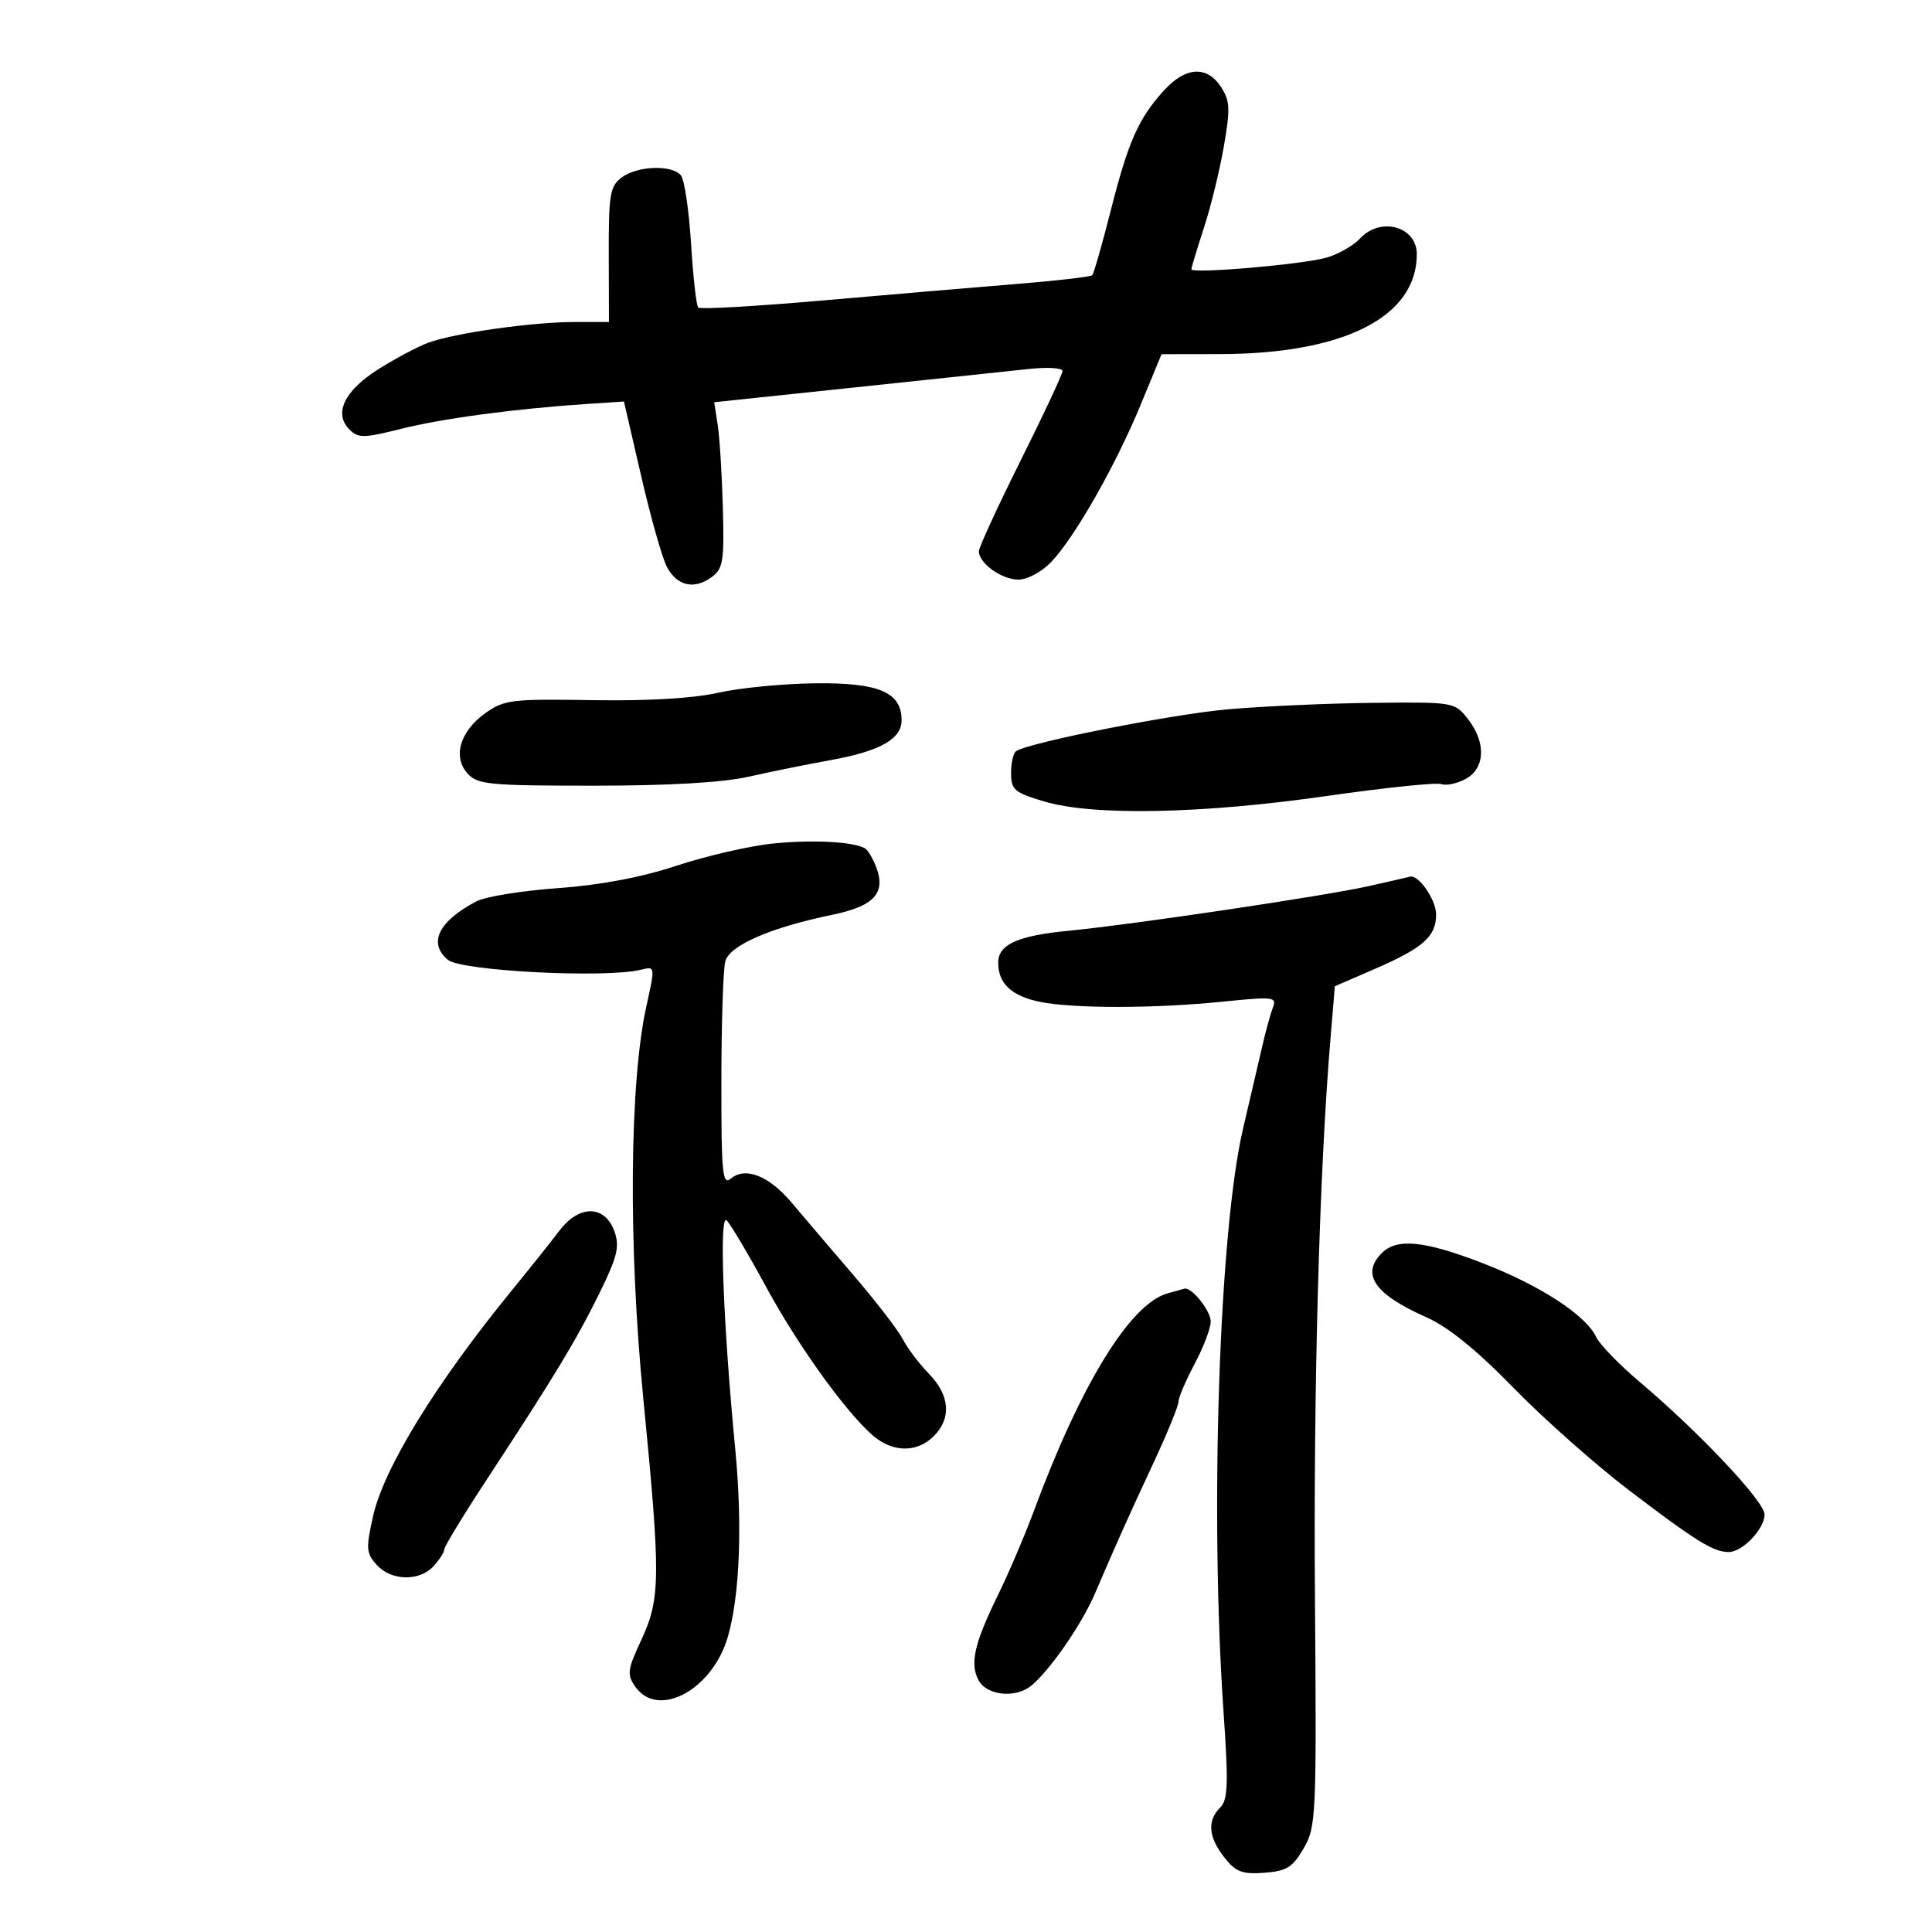 <svg xmlns="http://www.w3.org/2000/svg" width="300" height="300" viewBox="0 0 300 300" version="1.1">
	<path d="M 180.788 13.996 C 176.809 18.334, 175.201 21.949, 172.481 32.672 C 171.139 37.963, 169.841 42.492, 169.597 42.737 C 169.352 42.981, 164.056 43.593, 157.826 44.097 C 151.597 44.601, 138.055 45.753, 127.733 46.657 C 117.412 47.561, 108.723 48.057, 108.425 47.759 C 108.128 47.461, 107.625 43.006, 107.307 37.859 C 106.990 32.711, 106.286 27.938, 105.743 27.250 C 104.391 25.539, 98.938 25.732, 96.500 27.577 C 94.720 28.924, 94.503 30.243, 94.529 39.545 L 94.557 50 89.220 50 C 82.675 50, 70.555 51.716, 66.500 53.218 C 64.850 53.828, 61.350 55.688, 58.722 57.351 C 53.458 60.681, 51.777 64.205, 54.266 66.694 C 55.633 68.061, 56.468 68.050, 62.314 66.583 C 68.739 64.972, 80.029 63.463, 91.193 62.722 L 96.887 62.345 99.559 73.922 C 101.029 80.290, 102.822 86.625, 103.544 88 C 105.116 90.993, 107.784 91.611, 110.507 89.614 C 112.287 88.310, 112.473 87.154, 112.245 78.827 C 112.105 73.697, 111.745 67.915, 111.446 65.979 L 110.901 62.457 132.701 60.162 C 144.690 58.900, 156.863 57.610, 159.750 57.296 C 162.637 56.982, 164.996 57.124, 164.990 57.612 C 164.985 58.101, 162.061 64.350, 158.491 71.500 C 154.922 78.650, 152.002 84.993, 152.001 85.595 C 151.999 87.464, 155.535 90, 158.142 90 C 159.550 90, 161.759 88.809, 163.243 87.250 C 166.893 83.416, 173.226 72.290, 177.100 62.906 L 180.364 55 189.432 54.984 C 208.689 54.951, 220 49.211, 220 39.470 C 220 35.161, 214.380 33.602, 211.190 37.027 C 210.152 38.141, 207.812 39.480, 205.991 40.003 C 202.282 41.066, 185 42.553, 185 41.809 C 185 41.546, 185.870 38.668, 186.934 35.415 C 187.998 32.162, 189.395 26.456, 190.040 22.735 C 191.057 16.859, 190.997 15.644, 189.582 13.485 C 187.407 10.165, 184.126 10.356, 180.788 13.996 M 111.500 107.571 C 107.680 108.441, 100.595 108.858, 92 108.719 C 79.433 108.515, 78.283 108.655, 75.361 110.739 C 71.425 113.546, 70.257 117.522, 72.606 120.118 C 74.154 121.827, 75.952 122, 92.199 122 C 103.928 122, 112.226 121.517, 116.294 120.598 C 119.708 119.827, 125.425 118.669, 129 118.025 C 136.642 116.648, 140 114.761, 140 111.844 C 140 107.490, 136.501 105.991, 126.597 106.102 C 121.594 106.159, 114.800 106.820, 111.500 107.571 M 190.652 110.144 C 182.023 110.904, 160.040 115.239, 157.805 116.621 C 157.362 116.894, 157 118.424, 157 120.020 C 157 122.652, 157.483 123.066, 162.182 124.461 C 169.764 126.713, 186.611 126.385, 205.986 123.607 C 215.053 122.307, 223.071 121.474, 223.804 121.755 C 224.536 122.036, 226.230 121.680, 227.567 120.964 C 230.636 119.322, 230.792 115.276, 227.927 111.635 C 225.871 109.021, 225.754 109.001, 213.177 109.137 C 206.205 109.213, 196.068 109.666, 190.652 110.144 M 120 130.985 C 116.425 131.349, 109.719 132.893, 105.098 134.415 C 99.541 136.246, 93.277 137.430, 86.598 137.912 C 81.044 138.313, 75.375 139.230, 74 139.949 C 68.098 143.037, 66.427 146.449, 69.547 149.039 C 71.654 150.787, 94.145 151.933, 99.579 150.569 C 101.736 150.028, 101.740 150.056, 100.365 156.263 C 97.750 168.063, 97.551 193.262, 99.885 217.092 C 102.605 244.861, 102.578 248.217, 99.580 254.656 C 97.419 259.296, 97.326 260.021, 98.646 261.906 C 102.181 266.952, 110.619 262.412, 113.019 254.171 C 114.870 247.815, 115.302 236.745, 114.160 224.920 C 112.286 205.509, 111.645 188.376, 112.835 189.500 C 113.418 190.050, 116.212 194.766, 119.043 199.979 C 124.310 209.674, 132.506 220.840, 136.315 223.508 C 139.259 225.570, 142.627 225.373, 145 223 C 147.774 220.226, 147.498 216.666, 144.250 213.327 C 142.738 211.772, 140.912 209.358, 140.194 207.962 C 139.476 206.566, 136.008 202.066, 132.488 197.962 C 128.967 193.858, 124.660 188.807, 122.916 186.737 C 119.403 182.569, 115.756 181.128, 113.487 183.011 C 112.181 184.095, 112.002 182.250, 112.014 167.872 C 112.021 158.868, 112.295 150.502, 112.622 149.281 C 113.289 146.792, 119.646 144.026, 129.253 142.044 C 135.723 140.709, 137.591 138.684, 136.062 134.663 C 135.546 133.305, 134.758 131.985, 134.312 131.728 C 132.503 130.690, 126.132 130.359, 120 130.985 M 212.500 137.603 C 205.654 139.135, 175.730 143.587, 166 144.521 C 158.032 145.286, 155 146.652, 155 149.478 C 155 152.724, 157.077 154.671, 161.500 155.570 C 166.701 156.627, 179.318 156.611, 189.919 155.533 C 197.785 154.734, 198.293 154.795, 197.651 156.468 C 197.273 157.452, 196.540 160.112, 196.022 162.379 C 195.504 164.645, 194.158 170.423, 193.030 175.217 C 189.312 191.029, 187.846 234.750, 189.992 265.864 C 190.768 277.110, 190.683 279.460, 189.457 280.686 C 187.423 282.720, 187.640 285.272, 190.113 288.417 C 191.890 290.676, 192.878 291.056, 196.314 290.802 C 199.783 290.546, 200.708 289.974, 202.427 287.019 C 204.374 283.676, 204.443 282.140, 204.185 248.019 C 203.939 215.440, 204.870 181.898, 206.592 161.321 L 207.276 153.142 213.388 150.494 C 220.990 147.202, 223 145.426, 223 142 C 223 139.707, 220.233 135.725, 218.921 136.130 C 218.690 136.202, 215.800 136.864, 212.500 137.603 M 86.904 191.056 C 85.582 192.794, 82.242 196.980, 79.483 200.358 C 67.702 214.781, 59.598 227.968, 57.926 235.439 C 56.805 240.448, 56.861 241.189, 58.497 242.996 C 60.761 245.498, 65.160 245.585, 67.345 243.171 C 68.255 242.165, 69 240.990, 69 240.560 C 69 240.129, 72.037 235.146, 75.750 229.486 C 86.118 213.679, 89.501 208.080, 93.095 200.776 C 95.845 195.188, 96.240 193.582, 95.434 191.276 C 93.978 187.113, 89.982 187.010, 86.904 191.056 M 214.571 194.571 C 211.281 197.862, 213.434 200.971, 221.477 204.540 C 224.877 206.049, 229.247 209.587, 235 215.489 C 239.675 220.285, 247.775 227.465, 253 231.443 C 263.358 239.330, 266.055 241, 268.434 241 C 270.576 241, 274 237.408, 274 235.161 C 274 233.161, 263.873 222.413, 254.620 214.593 C 251.427 211.895, 248.376 208.745, 247.840 207.593 C 246.277 204.238, 239.138 199.588, 230.301 196.171 C 221.202 192.652, 216.925 192.218, 214.571 194.571 M 181.247 200.850 C 175.464 202.519, 167.839 214.936, 160.584 234.500 C 159.156 238.350, 156.665 244.200, 155.048 247.500 C 151.281 255.188, 150.560 258.309, 151.950 260.907 C 153.224 263.288, 157.708 263.749, 160.136 261.750 C 163.064 259.338, 167.977 252.220, 170.049 247.385 C 173.453 239.444, 175.016 235.955, 179.114 227.154 C 181.251 222.564, 183 218.285, 183 217.646 C 183 217.007, 184.125 214.371, 185.500 211.788 C 186.875 209.205, 188 206.241, 188 205.201 C 188 203.533, 185.043 199.834, 183.921 200.100 C 183.690 200.155, 182.486 200.492, 181.247 200.850" stroke="none" fill="black" fill-rule="evenodd"/>
</svg>
